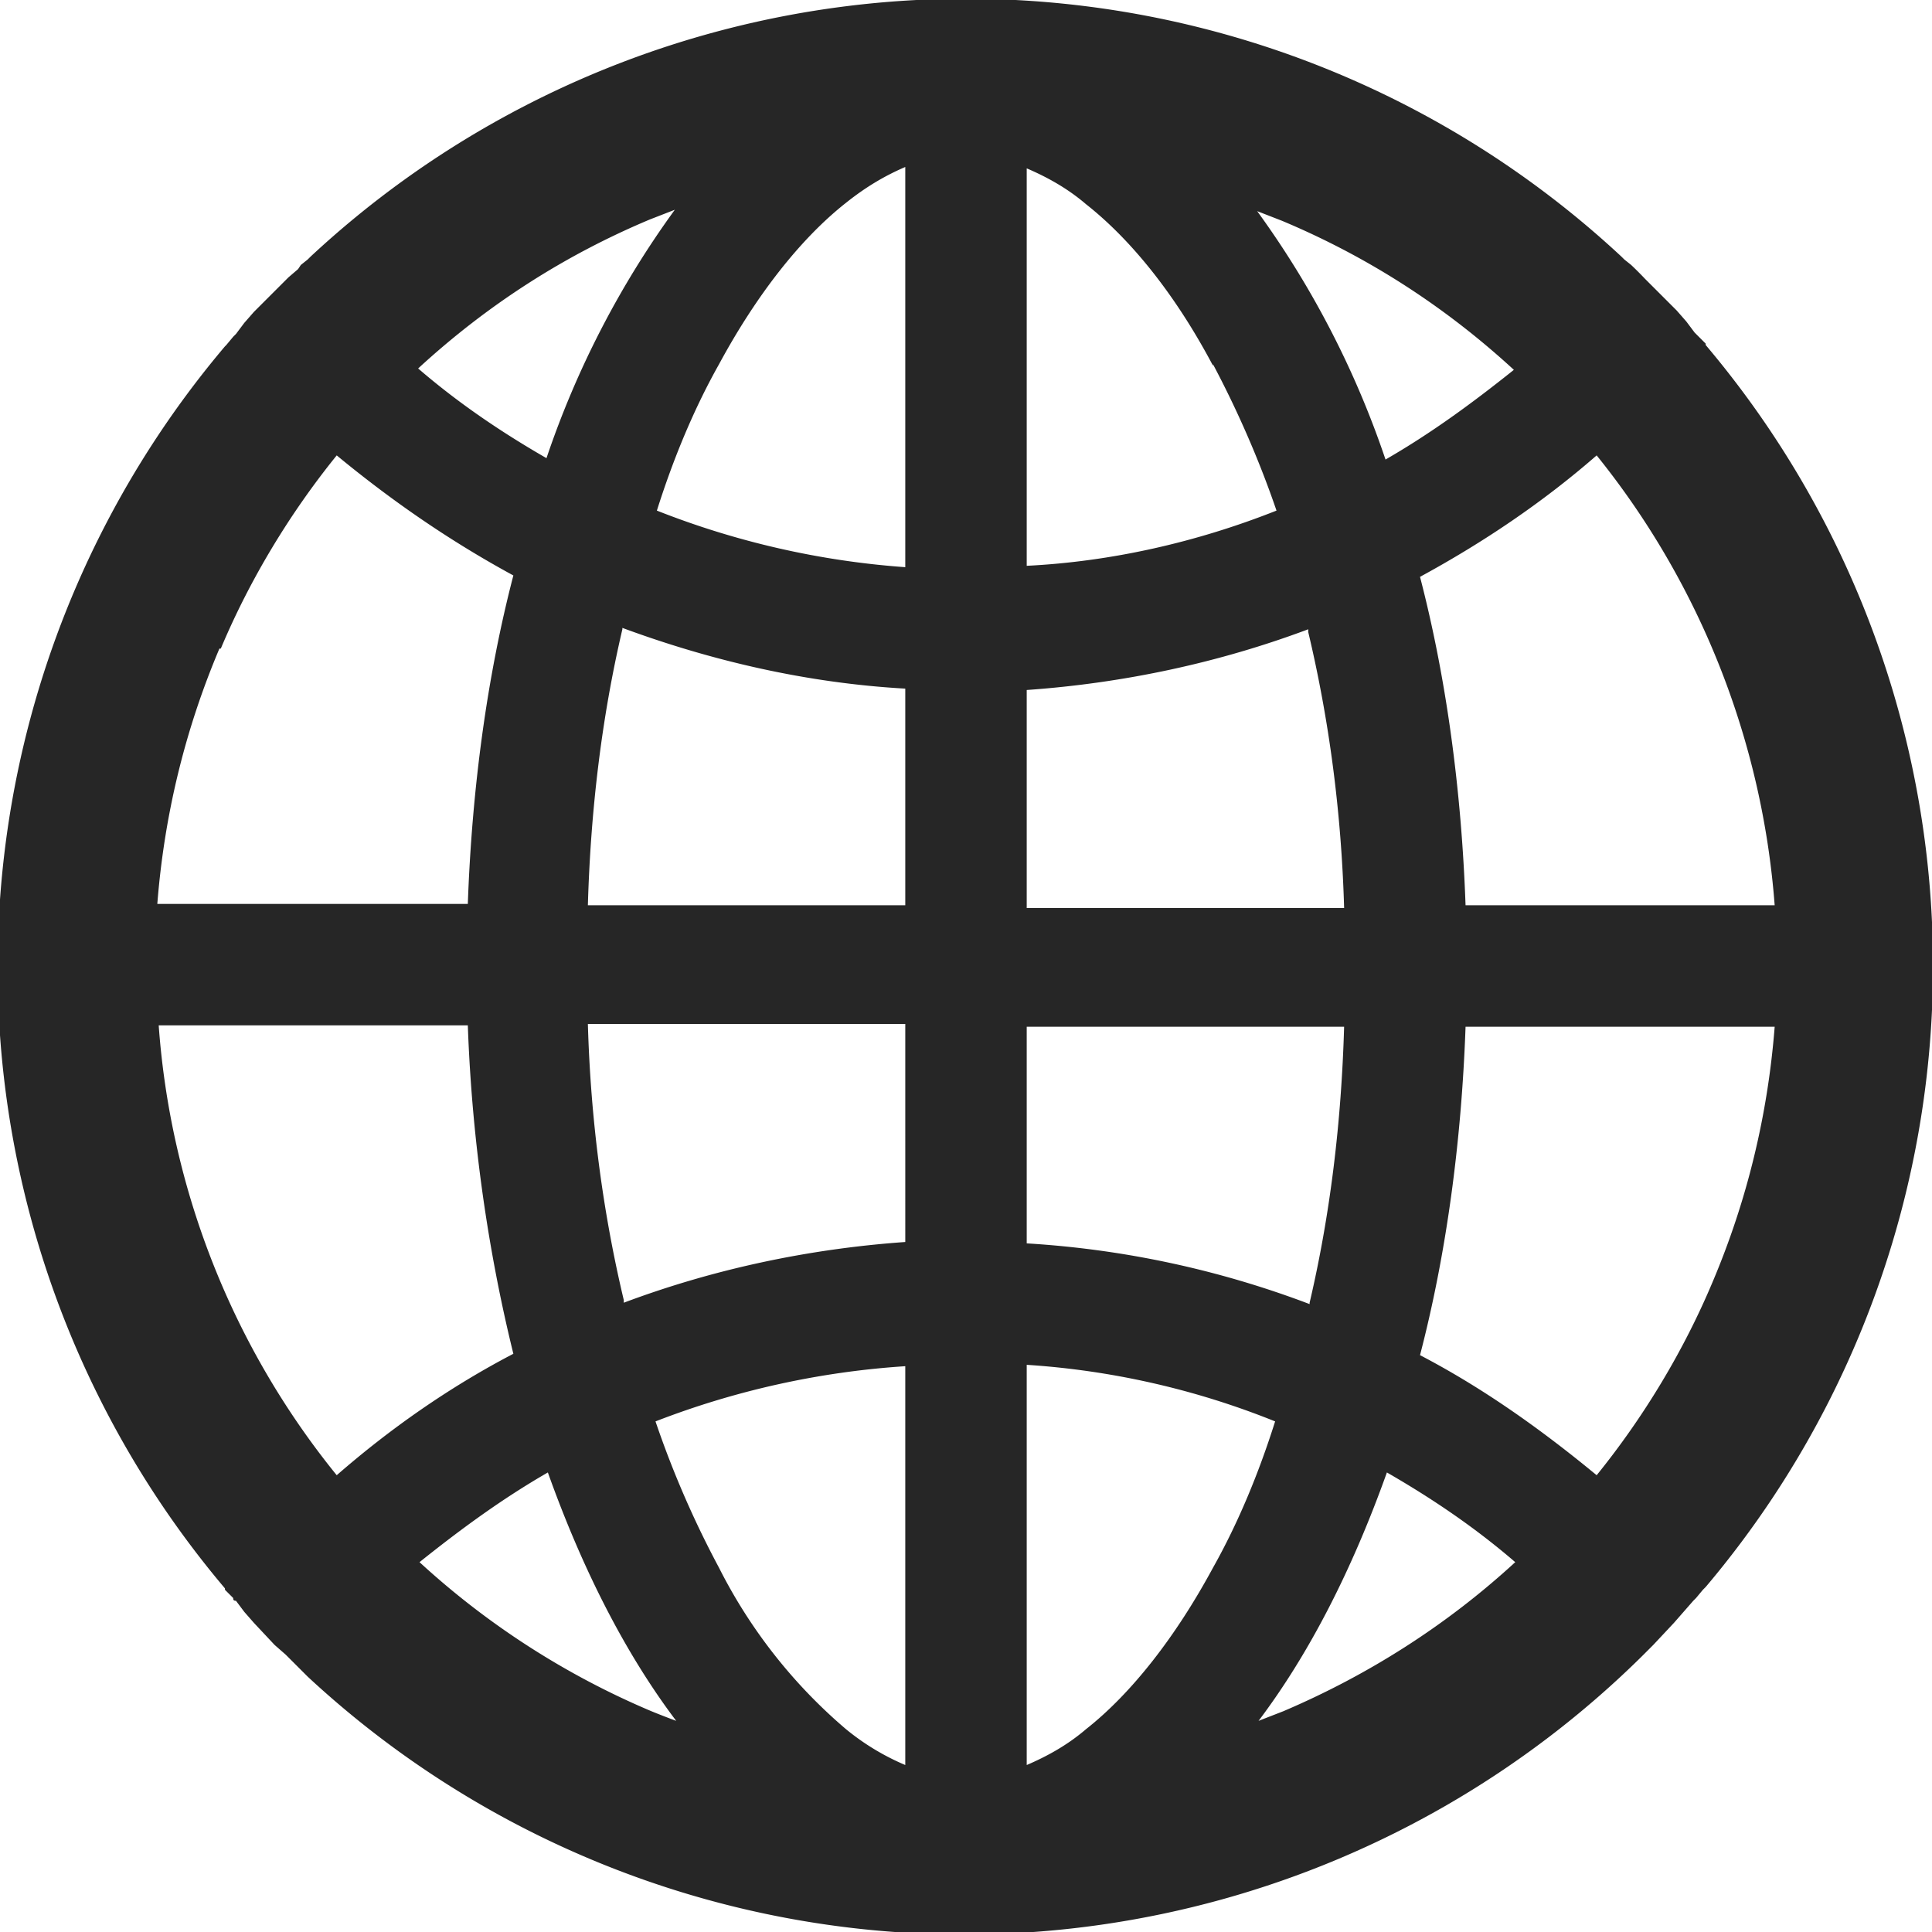 <svg xmlns="http://www.w3.org/2000/svg" viewBox="0 0 14 14" width="14" height="14" fill="none">
  <path fill="#262626" d="m12.35 11.51.01-.01a6.97 6.97 0 0 0 0-9v-.01l-.06-.06-.02-.02-.06-.08-.07-.08-.16-.16-.07-.07a2.63 2.63 0 0 0-.1-.1l-.05-.04-.02-.02a6.97 6.97 0 0 0-9.5 0l-.02.02-.05.04-.02.03-.07.06L2 2.1l-.16.16-.07.08-.06.08-.02.02-.05.06-.01.01a6.97 6.97 0 0 0 0 9v.01l.06.06c0 .01 0 .02.02.02l.06.08.07.08.15.16.08.07.16.16a6.99 6.99 0 0 0 9.67-.15l.08-.08.15-.16.07-.08.07-.08.02-.02.05-.06Zm.06-2.22c-.21.5-.5.98-.84 1.4-.4-.33-.82-.63-1.28-.87.19-.73.3-1.54.33-2.38h2.24c-.05.64-.2 1.26-.45 1.85Zm.45-2.73h-2.24c-.03-.84-.14-1.65-.33-2.38.46-.25.89-.54 1.28-.88.75.93 1.2 2.07 1.29 3.26ZM9.29 1.6c.62.26 1.18.62 1.68 1.08-.3.24-.6.46-.93.65a6.7 6.7 0 0 0-.93-1.8l.18.07ZM7.87 12.53c-.14.12-.29.2-.43.26v-2.9c.62.04 1.23.18 1.8.41-.12.38-.27.74-.45 1.06-.27.5-.59.91-.92 1.17Zm.92-9.89c.17.32.33.68.46 1.06-.58.23-1.2.37-1.81.4V1.22c.14.06.29.14.43.26.33.26.65.66.92 1.17ZM7.44 9.01V7.44h2.3c-.02.69-.1 1.36-.25 2v.01a6.95 6.95 0 0 0-2.05-.44Zm0-2.45V5c.71-.05 1.4-.2 2.04-.44v.02c.15.63.24 1.3.26 2h-2.3Zm-.88.88V9c-.71.05-1.4.2-2.04.44v-.02c-.15-.63-.24-1.3-.26-2h2.3Zm-2.3-.88c.02-.69.1-1.36.25-2v-.01c.65.24 1.34.4 2.05.44v1.57h-2.3Zm2.3 3.33v2.9a1.75 1.75 0 0 1-.43-.26 3.76 3.76 0 0 1-.92-1.17 7.06 7.06 0 0 1-.46-1.06 6.1 6.1 0 0 1 1.81-.4Zm0-5.78a6.08 6.08 0 0 1-1.8-.41c.12-.38.27-.74.45-1.06.27-.5.59-.91.92-1.17.15-.12.29-.2.43-.26v2.9ZM4.71 1.59l.18-.07a6.7 6.7 0 0 0-.93 1.8c-.33-.19-.64-.4-.93-.65.5-.46 1.06-.82 1.68-1.08ZM1.6 4.7c.21-.5.5-.98.84-1.4.4.33.82.62 1.28.87-.19.73-.3 1.54-.33 2.38H1.14c.05-.64.2-1.26.45-1.85Zm-.45 2.73h2.24c.03.84.15 1.65.33 2.38-.46.24-.89.54-1.28.88a5.84 5.84 0 0 1-1.29-3.26Zm3.57 4.97a5.84 5.84 0 0 1-1.68-1.08c.3-.24.6-.46.93-.65.25.7.56 1.31.93 1.8a5.78 5.78 0 0 1-.18-.07Zm4.58 0-.18.07c.37-.49.68-1.1.93-1.8.33.19.64.4.93.65-.5.46-1.07.82-1.68 1.08Z"/>
</svg>